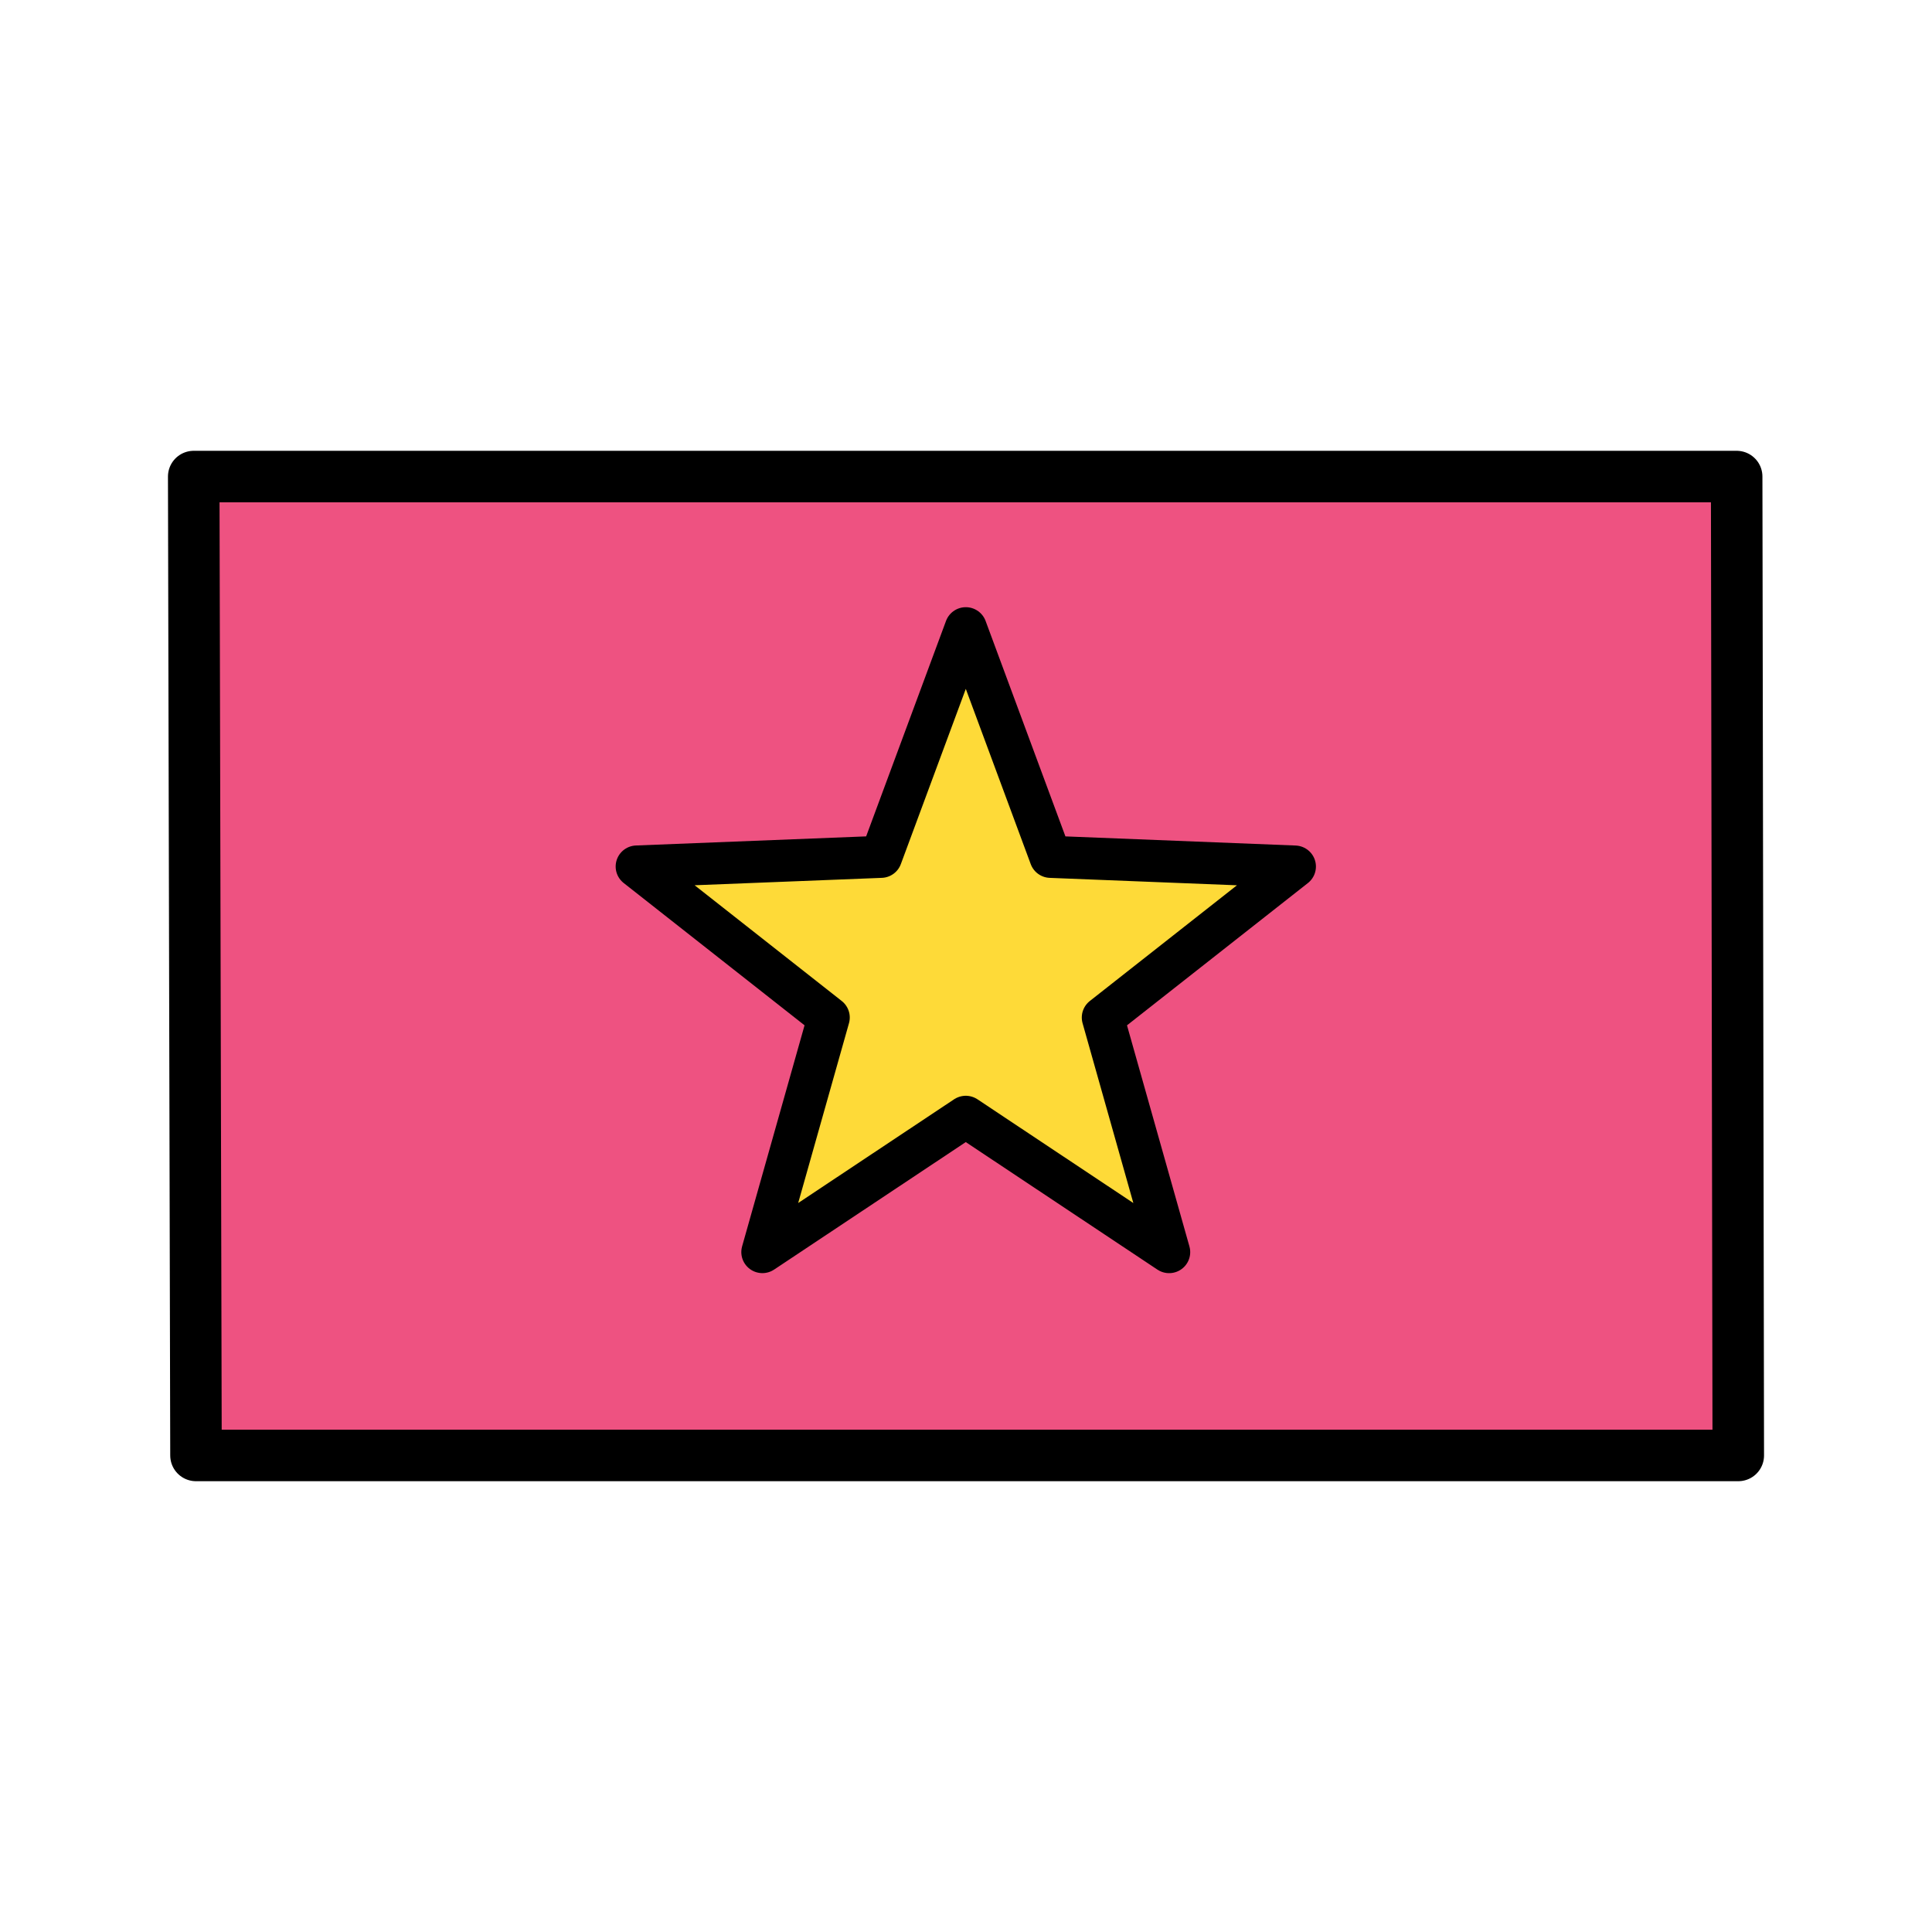 <?xml version="1.0" encoding="UTF-8" standalone="no"?><!DOCTYPE svg PUBLIC "-//W3C//DTD SVG 1.1//EN" "http://www.w3.org/Graphics/SVG/1.1/DTD/svg11.dtd"><svg width="100%" height="100%" viewBox="0 0 300 300" version="1.1" xmlns="http://www.w3.org/2000/svg" xmlns:xlink="http://www.w3.org/1999/xlink" xml:space="preserve" xmlns:serif="http://www.serif.com/" style="fill-rule:evenodd;clip-rule:evenodd;stroke-linecap:round;stroke-linejoin:round;stroke-miterlimit:10;"> <g> <g transform="matrix(1,0,0,1,-4,-4)"> <path d="M273.668,78L34.081,78L34.433,230L273.919,230L273.668,78Z" style="fill:rgb(238,82,129);fill-rule:nonzero;stroke:black;stroke-width:8px;"/> </g> <g transform="matrix(2.213,0,0,2.206,-18.506,-126.374)"> <path d="M82.074,117.6L99.217,118.282L85.748,128.909L90.396,145.423L76.128,135.898L61.858,145.421L66.508,128.908L53.041,118.279L70.183,117.599L76.13,101.506L82.074,117.6Z" style="fill:rgb(254,218,56);fill-rule:nonzero;stroke:black;stroke-width:2.96px;"/> </g> </g></svg>